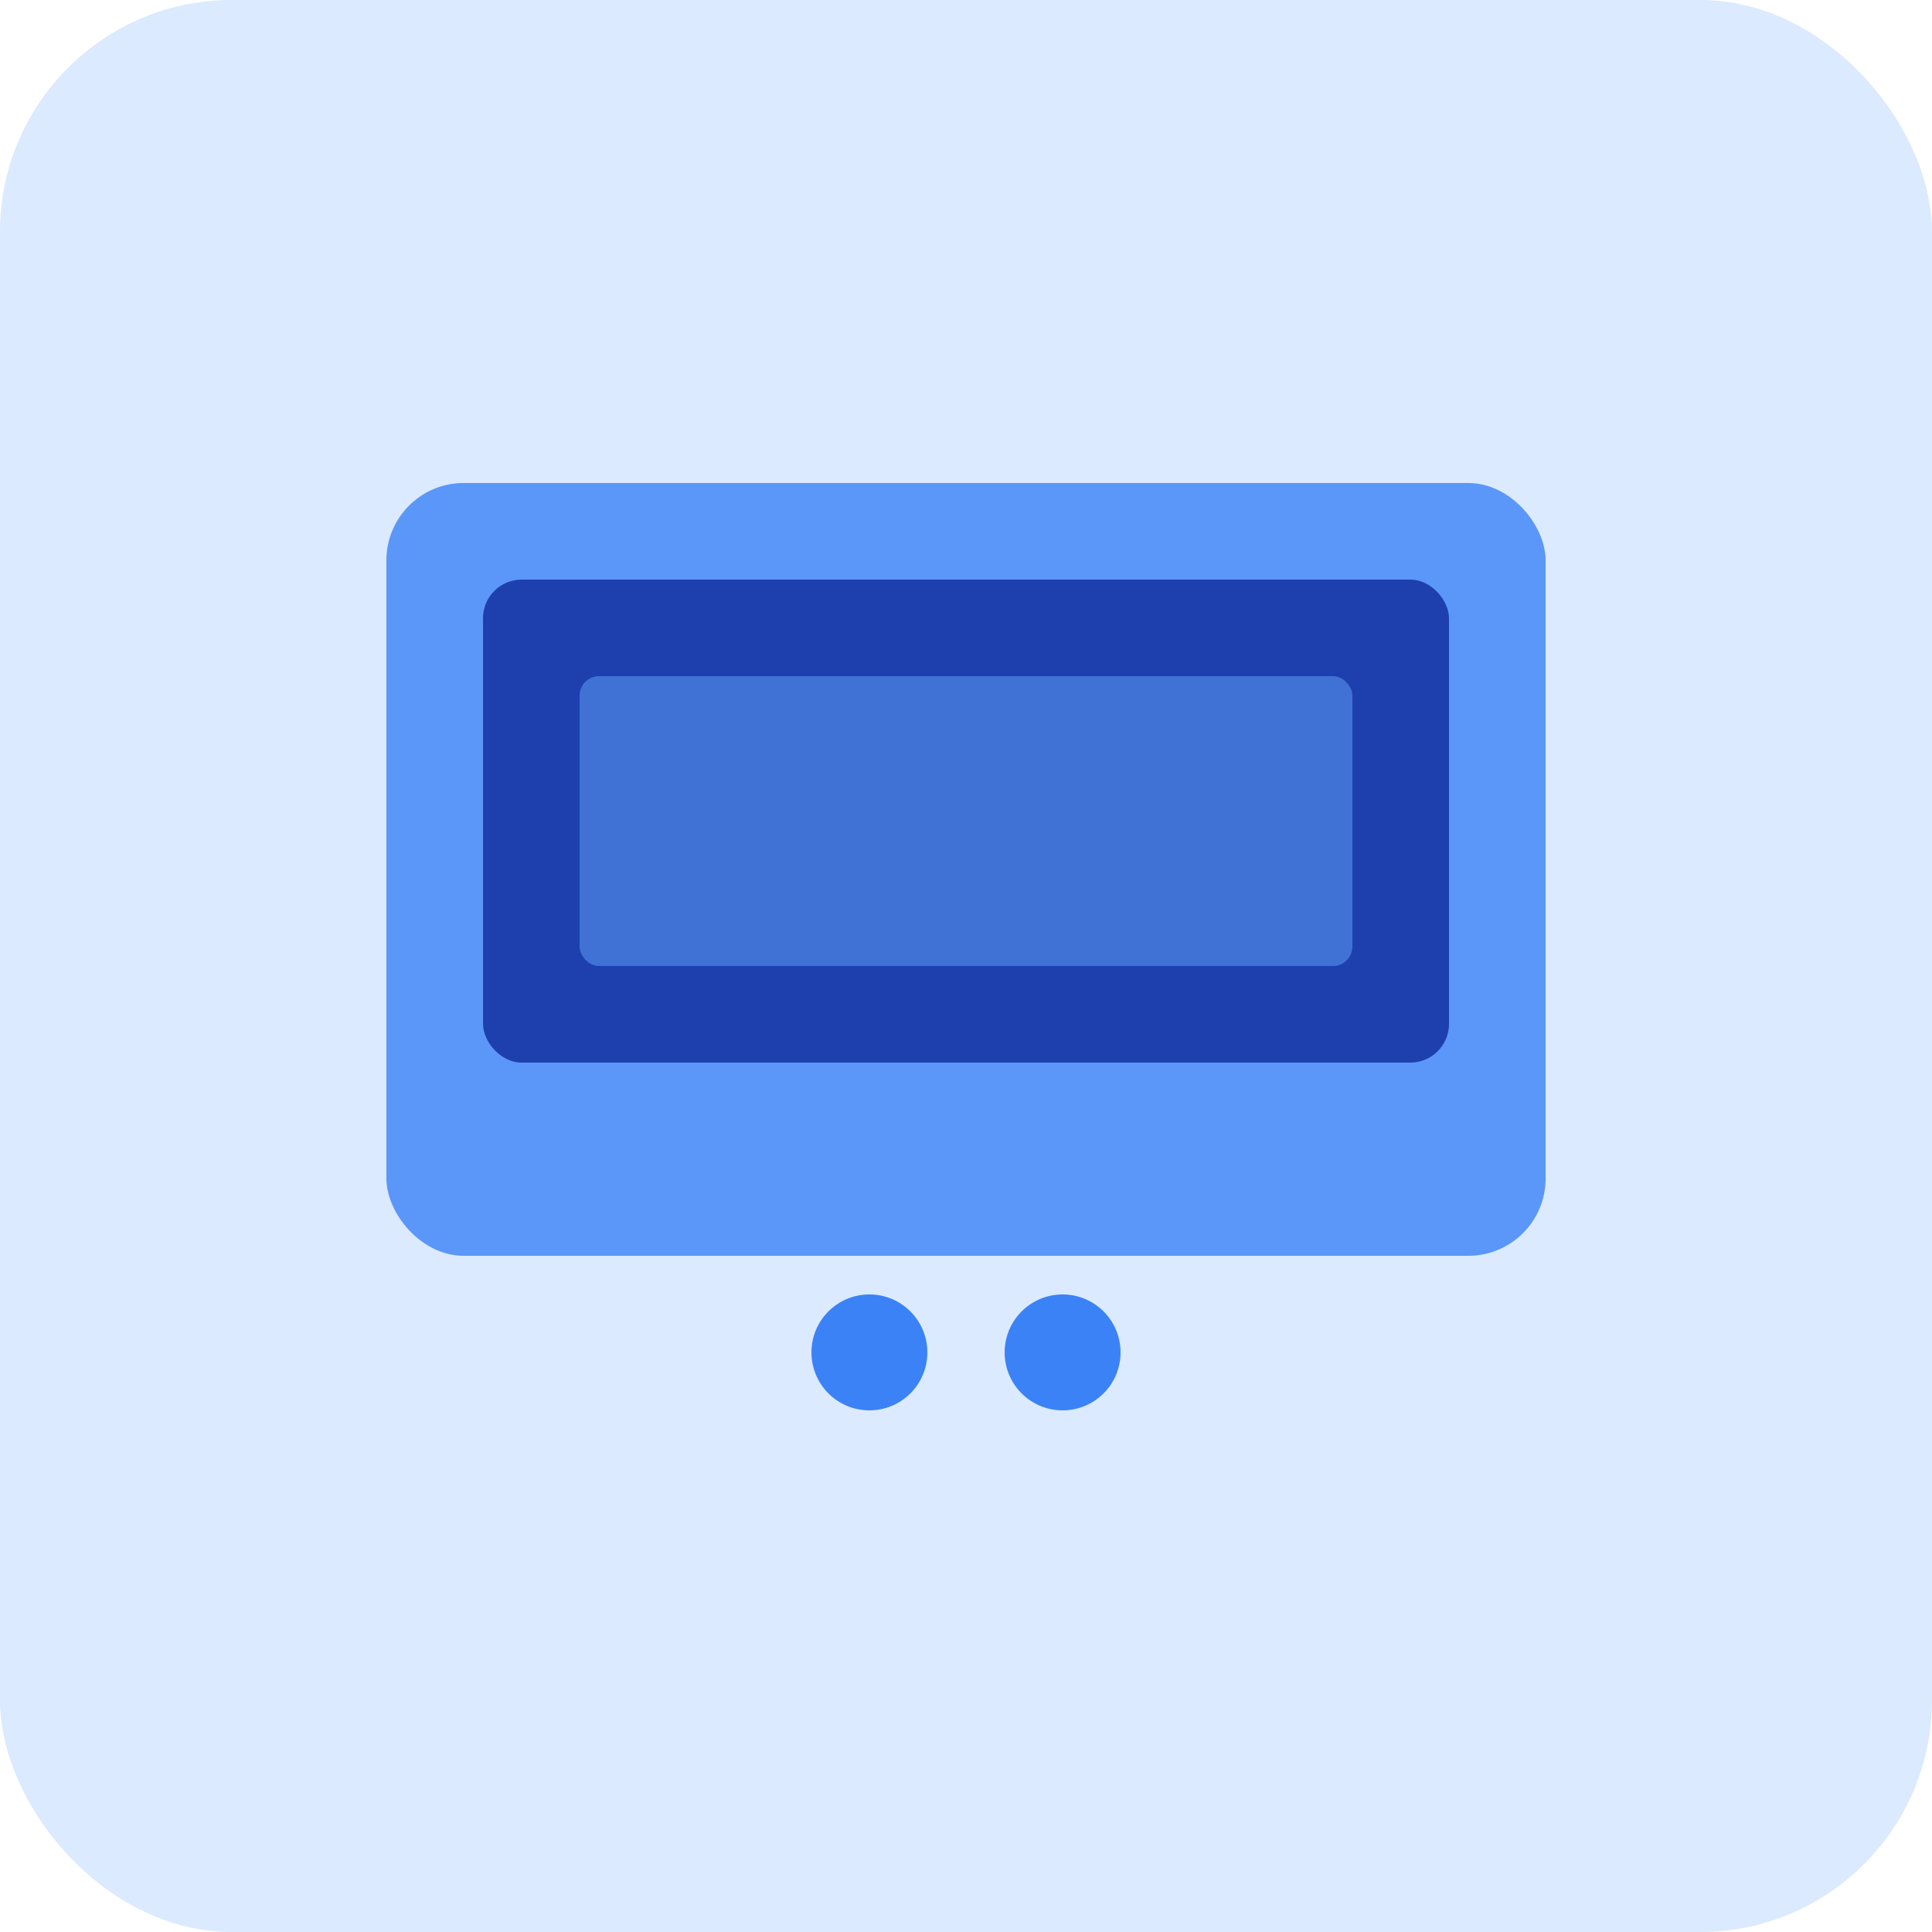 <!-- Sample product images as SVG for demo -->
<!-- Electronics product -->
<svg width="100" height="100" viewBox="0 0 100 100" fill="none" xmlns="http://www.w3.org/2000/svg">
  <rect width="100" height="100" rx="12" fill="#dbeafe"/>
  <rect x="20" y="25" width="60" height="40" rx="4" fill="#3b82f6" fill-opacity="0.8"/>
  <rect x="25" y="30" width="50" height="25" rx="2" fill="#1e40af"/>
  <circle cx="45" cy="70" r="3" fill="#3b82f6"/>
  <circle cx="55" cy="70" r="3" fill="#3b82f6"/>
  <rect x="30" y="35" width="40" height="15" rx="1" fill="#60a5fa" fill-opacity="0.5"/>
</svg>
